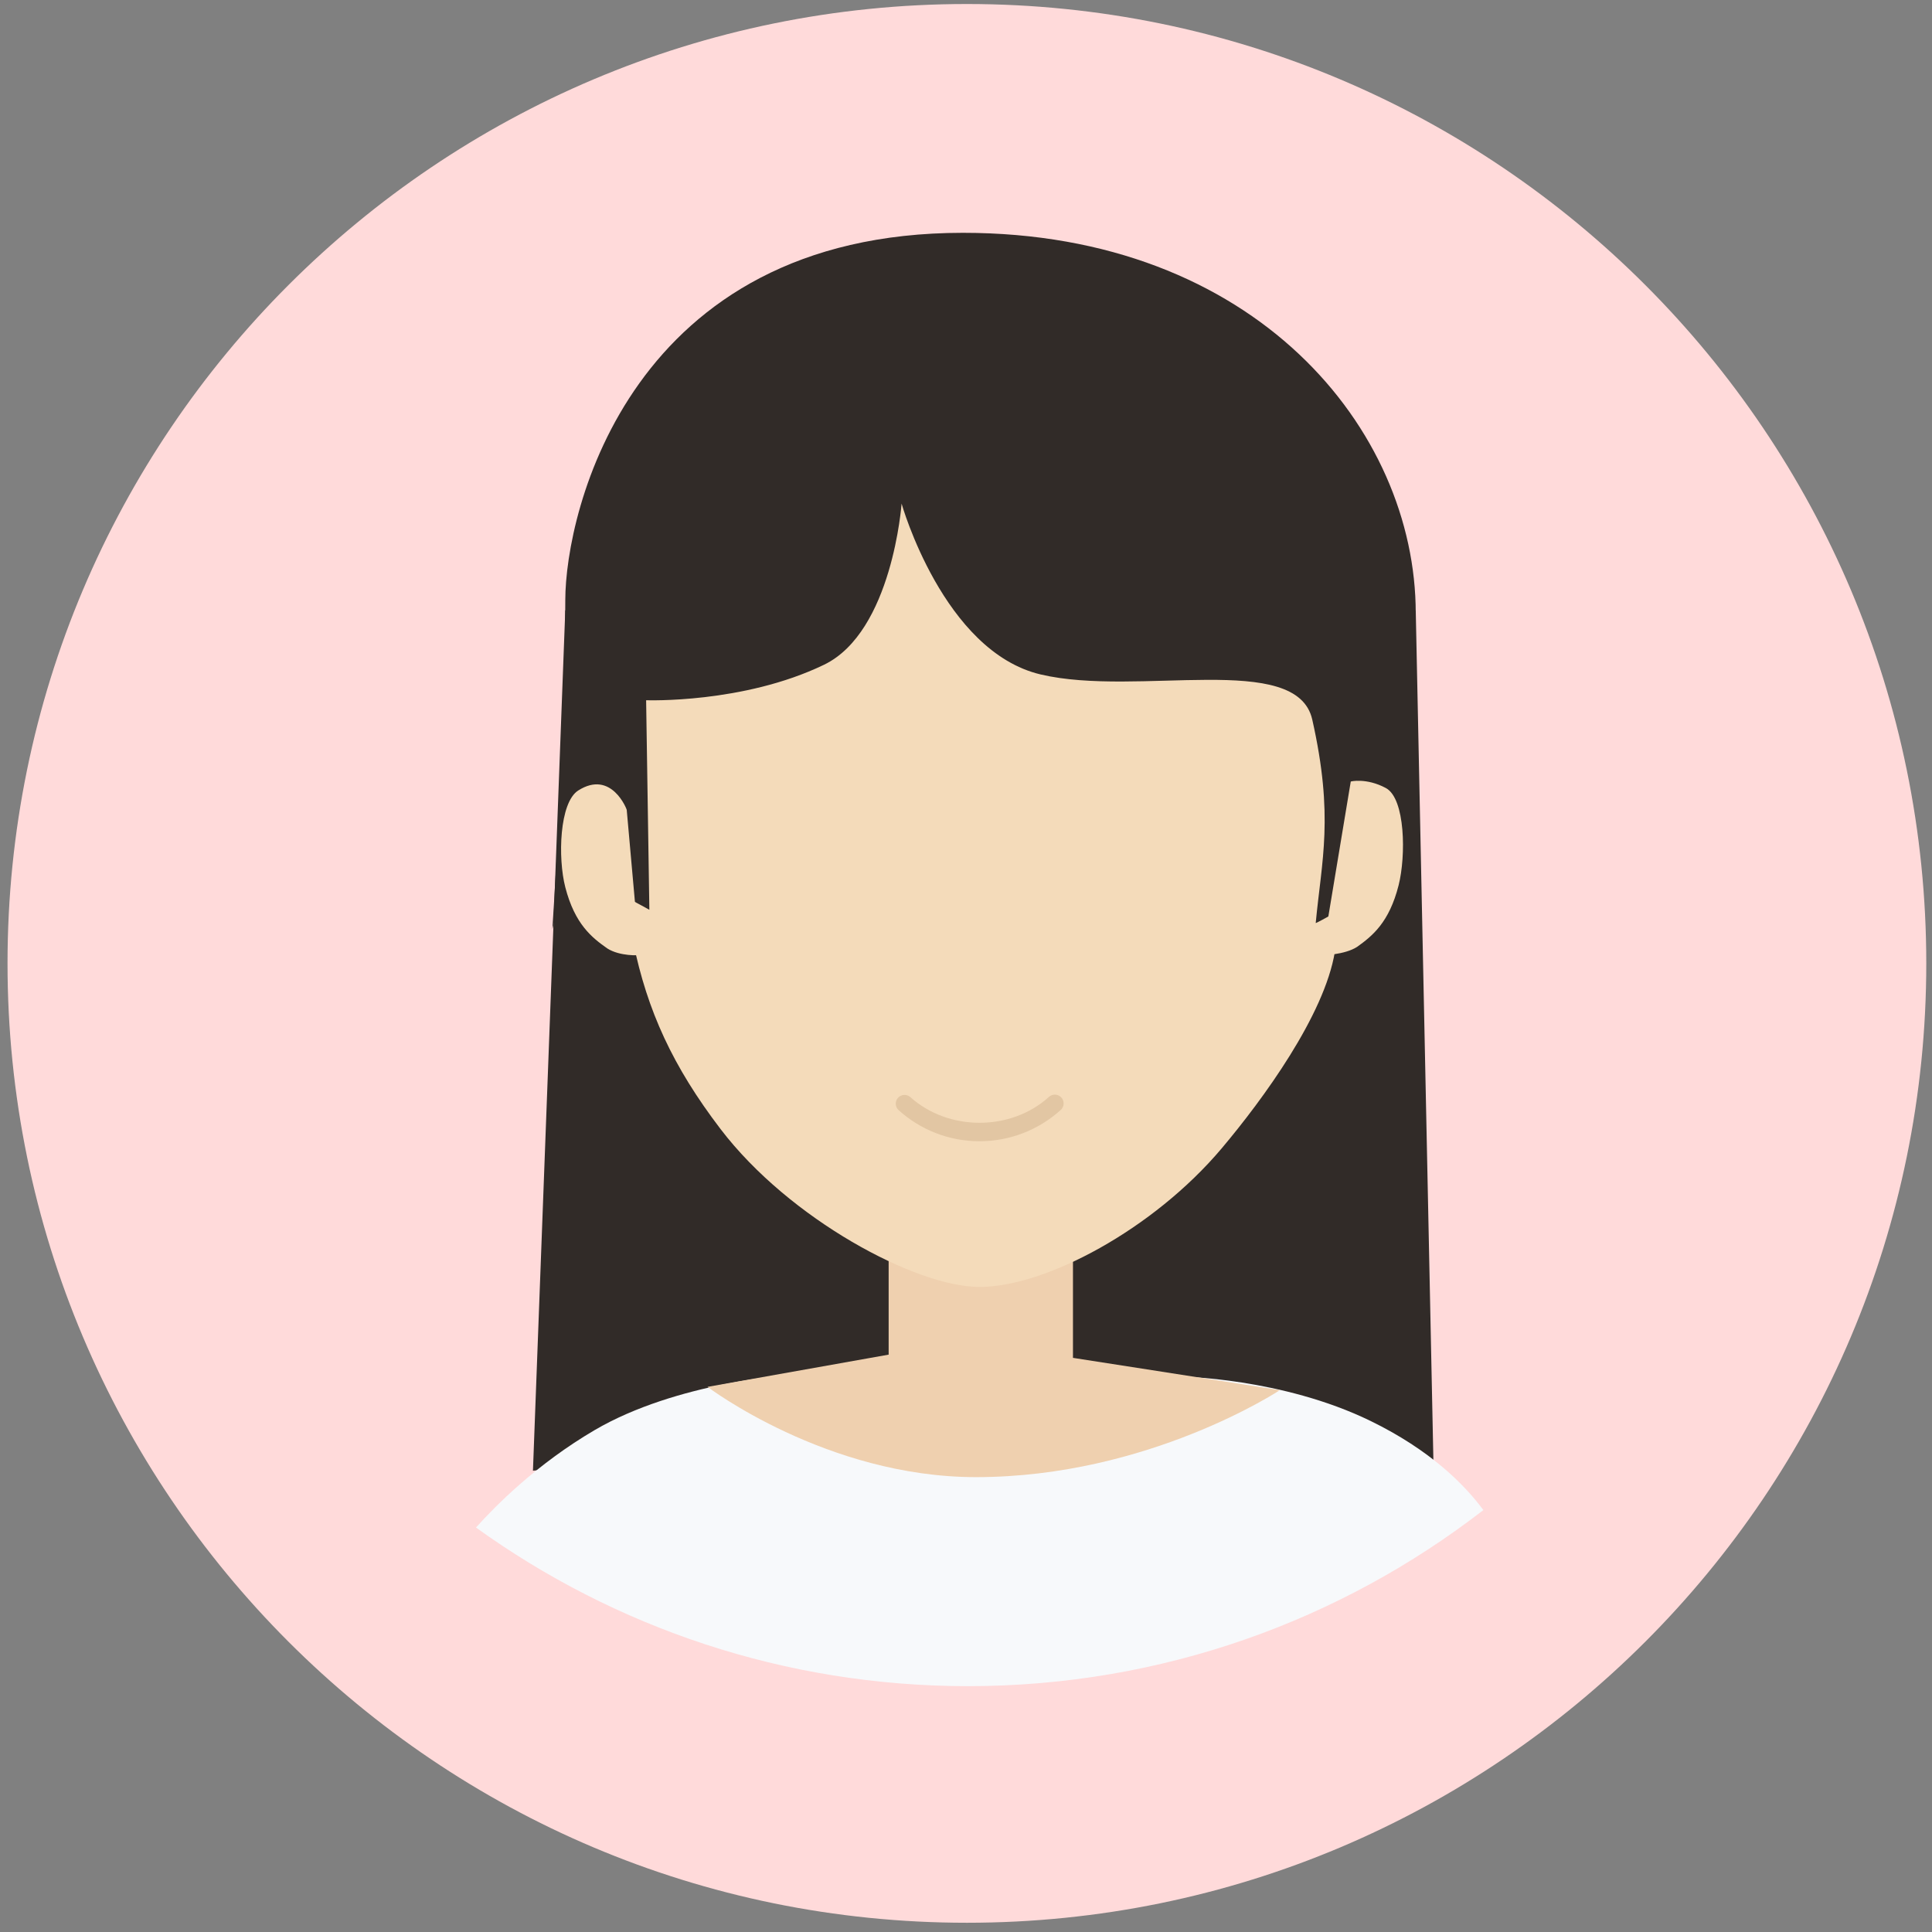 <?xml version="1.0" standalone="no"?><!DOCTYPE svg PUBLIC "-//W3C//DTD SVG 1.1//EN" "http://www.w3.org/Graphics/SVG/1.1/DTD/svg11.dtd"><svg t="1498202190972" class="icon" style="" viewBox="0 0 1024 1024" version="1.1" xmlns="http://www.w3.org/2000/svg" p-id="82105" xmlns:xlink="http://www.w3.org/1999/xlink" width="540" height="540"><rect x="0" y="0" width="1024" height="1024" fill="#808080" stroke="none"/><defs><style type="text/css"></style></defs><path d="M512.478 2.126c280.831 0 508.489 227.658 508.489 508.489s-227.659 508.487-508.489 508.487-508.489-227.657-508.489-508.487 227.658-508.489 508.489-508.489z" fill="#FFDADA" p-id="82106"></path><path d="M750.37 323.3l10.284 495.222-209.097-61.239-11.998-85.43 210.811-348.553zM299.612 323.3l-17.139 456.195 217.666-22.212-8.57-87.138-191.957-346.845z" fill="#312B28" p-id="82107"></path><path d="M513.045 893.696c102.912 0 197.625-34.874 273.174-93.327-10.312-13.926-28.468-31.951-59.757-47.215-46.992-22.925-101.204-23.568-101.204-23.568l-116.426 34.576-89.248-35.569s-60.872 3.864-104.446 29.409c-30.467 17.859-52.313 39.86-62.861 51.622 73.403 52.848 163.413 84.072 260.768 84.072z" fill="#F7F9FB" p-id="82108"></path><path d="M471.002 653.059h97.693v66.634l109.69 17.087s-69.658 46.132-161.108 46.132c-79.232 0-142.255-47.84-142.255-47.84l95.979-17.087v-64.926z" fill="#EFD0AF" p-id="82109"></path><path d="M323.608 272.041l-3.43 97.39s4.974 78.656 15.427 129.854c7.452 36.508 21.046 66.023 46.275 99.099 36.603 47.987 103.707 83.644 137.111 83.721 35.171 0.079 92.385-30.565 128.545-73.471 21.906-25.994 54.454-70.525 59.986-104.225 11.455-69.778 18.853-184.527 18.853-184.527l-65.13-87.139-337.637 39.298z" fill="#F4DBBA" p-id="82110"></path><path d="M510.422 123.395c-176.402 0-210.81 147.697-210.81 194.779 0 72.929-6.857 174.277-6.857 174.277s17.831-69.482 18.853-64.927c2.717 12.083 2.987 41.15 3.429 41.006 2.919-0.956 29.136 13.668 29.136 13.668l-1.713-111.058s51.394 1.884 94.266-18.796c36.271-17.495 41.134-85.428 41.134-85.428s22.134 78.382 73.697 90.555c51.563 12.174 135.762-12.525 143.969 23.92 11.586 51.449 4.969 74.484 1.834 107.822-0.050 0.527 22.158-12.141 22.158-12.141s3.771-30.617 5.143-41.005c2.437-18.43 11.983 46.675 11.998 46.131 0.467-14.683 13.711-82.072 13.711-157.189 0-97.446-85.123-201.614-239.948-201.614z" fill="#312B28" p-id="82111"></path><path d="M332.176 429.233c0.13-0.041-8.045-21.493-25.708-10.252-10.002 6.367-10.848 35.789-6.856 51.258 5.075 19.673 14.139 26.733 22.28 32.462 6.676 4.253 17.131 3.708 17.139 3.417l-6.855-76.885zM715.93 414.233c-0.129-0.042 8.285-2.085 18.598 3.436 10.357 5.544 10.7 35.981 6.764 51.537-5.007 19.781-13.949 26.879-21.98 32.641-6.586 4.273-18.639 4.563-18.646 4.273l15.264-91.887z" fill="#F4DBBA" p-id="82112"></path><path d="M519.185 604.877c-0.016 0-0.034 0-0.052 0-16.498 0-31.536-6.247-42.879-16.505-0.894-0.803-1.488-2.035-1.488-3.405 0-1.199 0.455-2.291 1.201-3.114 1.706-1.887 4.67-2.032 6.561-0.341 20.202 18.147 53.295 18.129 73.424-0.127 0.822-0.752 1.922-1.212 3.129-1.212 1.369 0 2.6 0.592 3.45 1.535 0.751 0.828 1.209 1.926 1.209 3.132 0 1.368-0.59 2.599-1.529 3.451-11.823 10.695-27.097 16.586-43.026 16.586z" fill="#E2C6A3" p-id="82113"></path></svg>